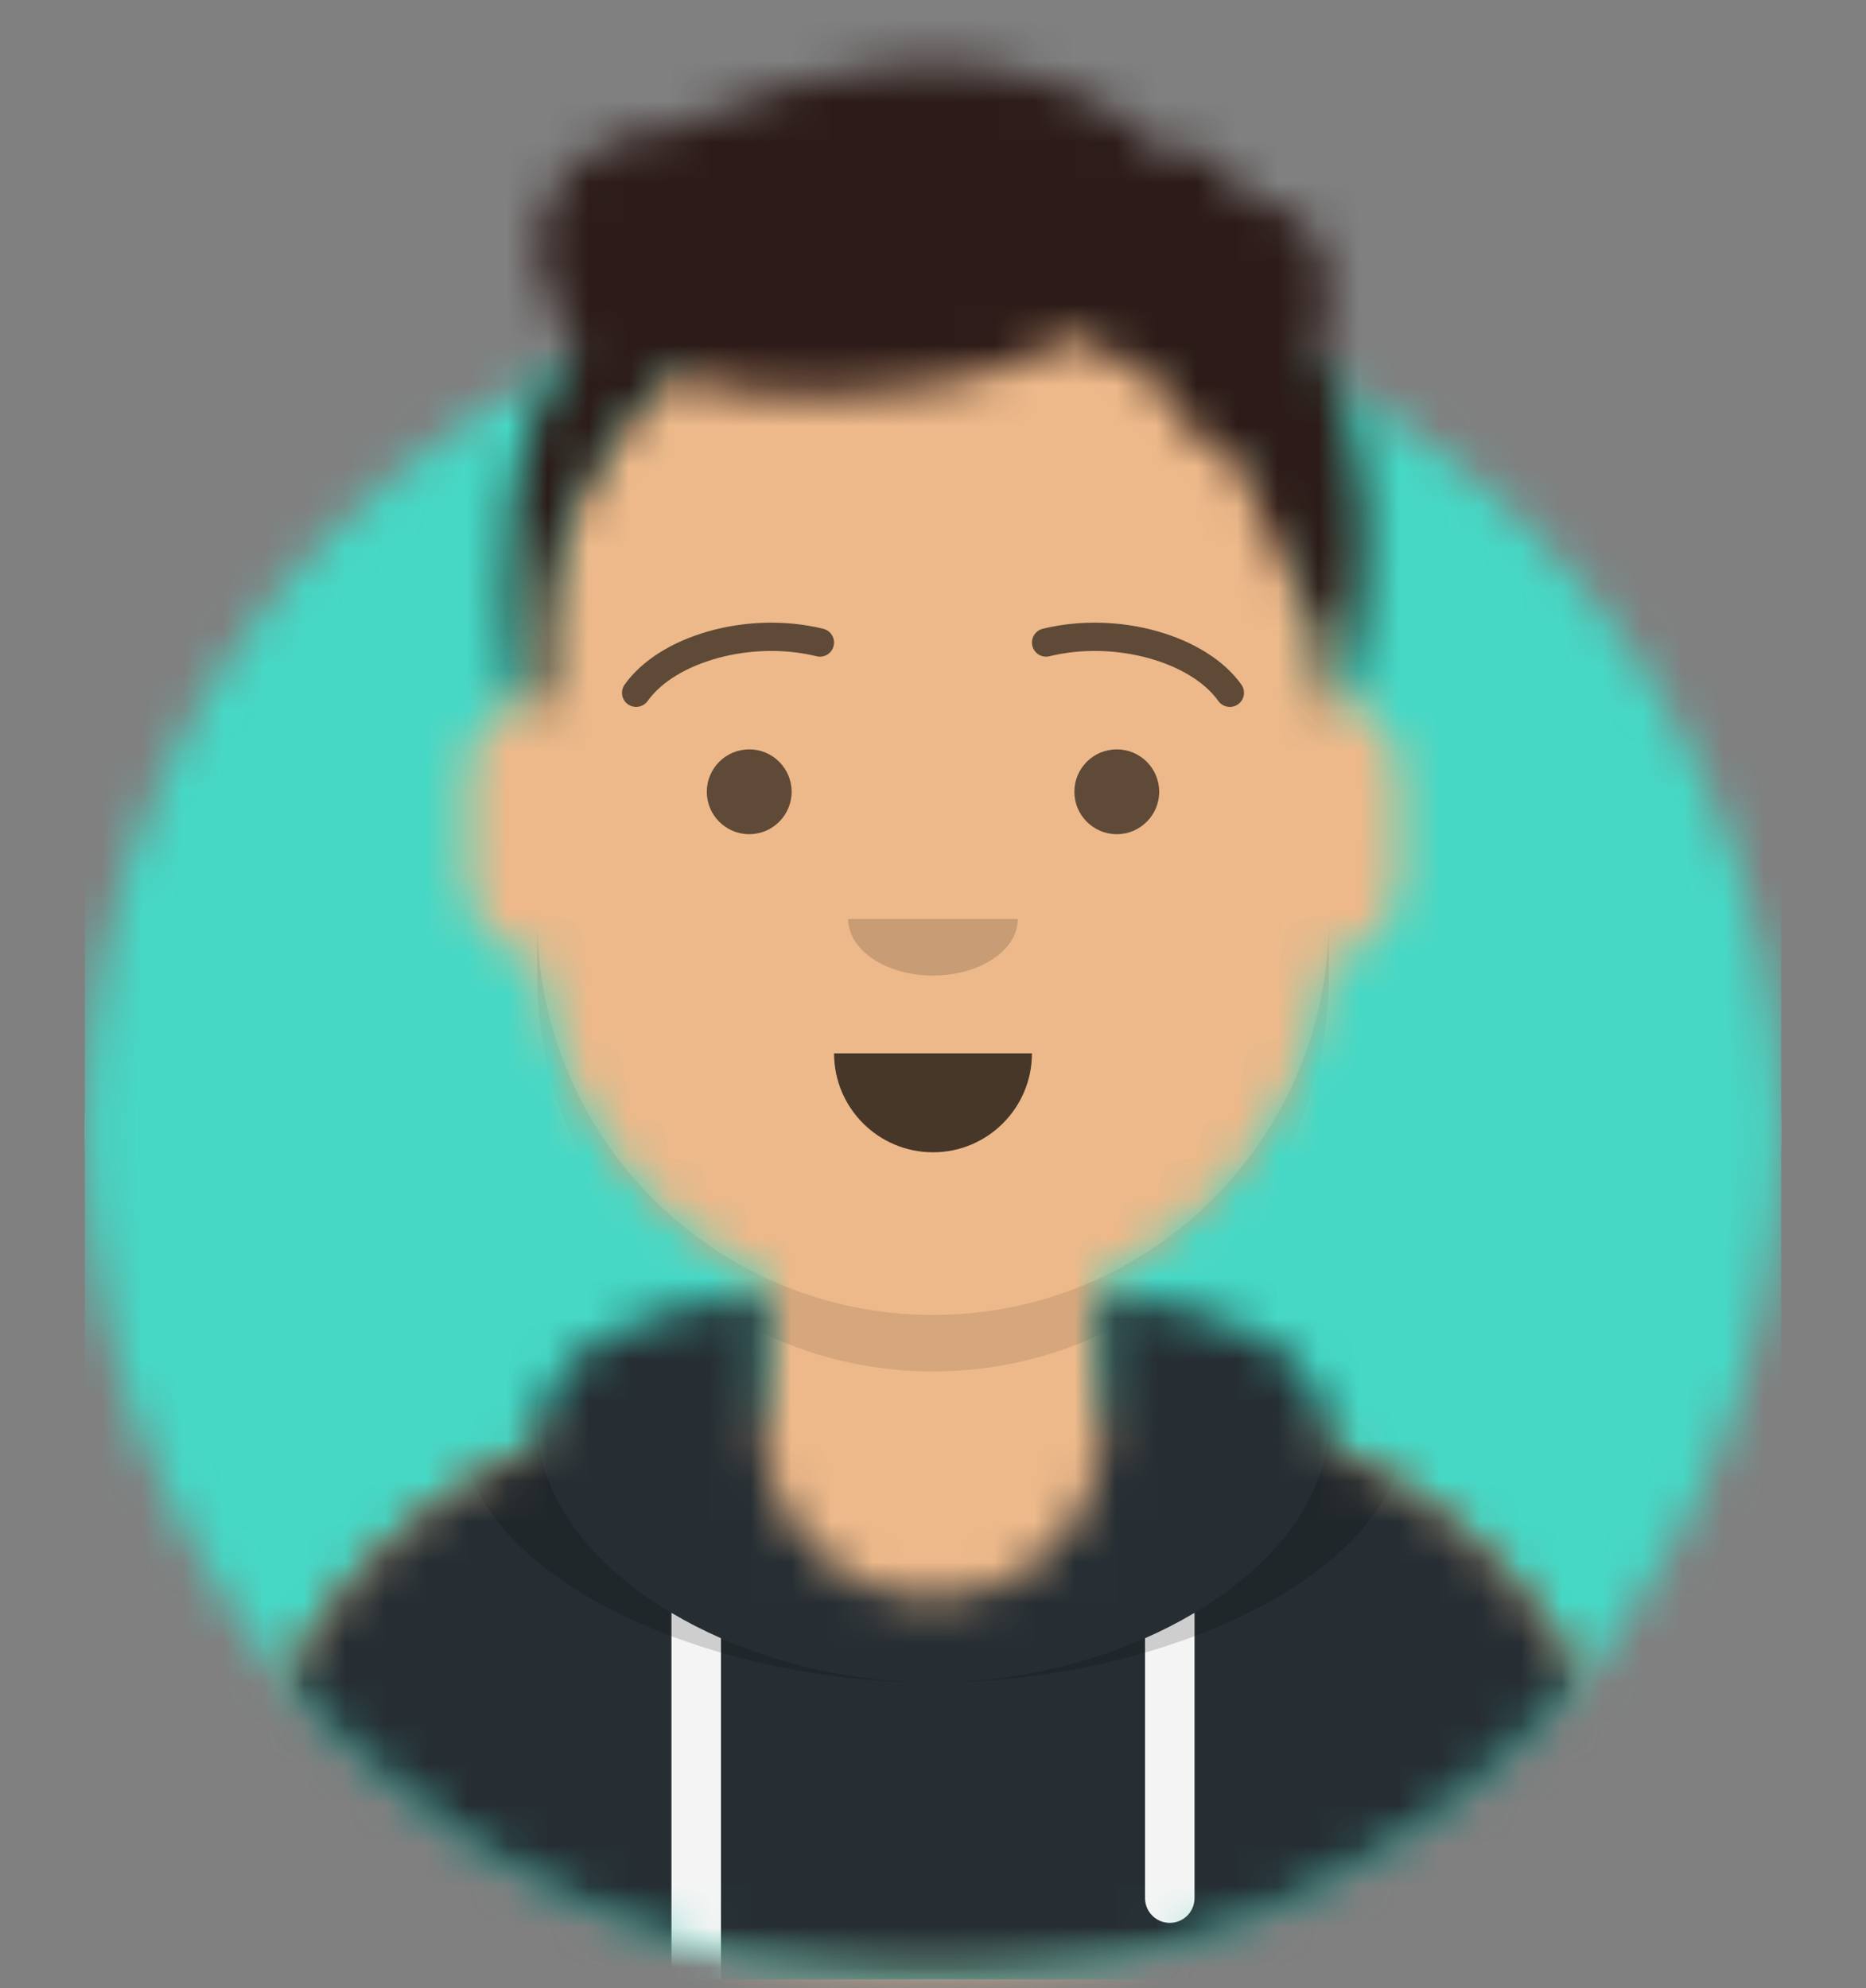 <svg width="46" height="49" viewBox="0 0 46 49" fill="none" xmlns="http://www.w3.org/2000/svg">
<rect x="0" y="0" width="46" height="49" fill="#808080" stroke="none"/>
<mask id="mask0_2_254" style="mask-type:alpha" maskUnits="userSpaceOnUse" x="2" y="6" width="42" height="43">
<path d="M23 48.788C34.548 48.788 43.909 39.427 43.909 27.879C43.909 16.331 34.548 6.97 23 6.97C11.452 6.97 2.091 16.331 2.091 27.879C2.091 39.427 11.452 48.788 23 48.788Z" fill="white"/>
</mask>
<g mask="url(#mask0_2_254)">
<path d="M23 48.788C34.548 48.788 43.909 39.427 43.909 27.879C43.909 16.331 34.548 6.97 23 6.97C11.452 6.97 2.091 16.331 2.091 27.879C2.091 39.427 11.452 48.788 23 48.788Z" fill="#E6E6E6"/>
<path d="M43.909 6.97H2.091V48.788H43.909V6.97Z" fill="#46D8C5"/>
</g>
<mask id="mask1_2_254" style="mask-type:alpha" maskUnits="userSpaceOnUse" x="0" y="0" width="46" height="49">
<path d="M2.091 27.879C2.091 39.427 11.452 48.788 23 48.788C34.548 48.788 43.909 39.427 43.909 27.879H46V0H0V27.879H2.091Z" fill="white"/>
</mask>
<g mask="url(#mask1_2_254)">
<mask id="mask2_2_254" style="mask-type:alpha" maskUnits="userSpaceOnUse" x="5" y="6" width="36" height="43">
<path d="M27.182 31.47V34.674H27.879C34.807 34.674 40.424 40.291 40.424 47.22V48.788H5.576V47.22C5.576 40.291 11.193 34.674 18.121 34.674H18.818V31.47C15.815 30.043 13.656 27.127 13.296 23.676C12.281 23.533 11.5 22.661 11.5 21.606V19.167C11.5 18.131 12.254 17.271 13.242 17.105V16.03C13.242 10.641 17.611 6.273 23 6.273C28.389 6.273 32.758 10.641 32.758 16.03V17.105C33.746 17.271 34.5 18.131 34.5 19.167V21.606C34.5 22.661 33.719 23.533 32.704 23.676C32.344 27.127 30.185 30.043 27.182 31.47Z" fill="white"/>
</mask>
<g mask="url(#mask2_2_254)">
<path d="M27.182 31.47V34.674H27.879C34.807 34.674 40.424 40.291 40.424 47.22V48.788H5.576V47.22C5.576 40.291 11.193 34.674 18.121 34.674H18.818V31.47C15.815 30.043 13.656 27.127 13.296 23.676C12.281 23.533 11.5 22.661 11.5 21.606V19.167C11.5 18.131 12.254 17.271 13.242 17.105V16.03C13.242 10.641 17.611 6.273 23 6.273C28.389 6.273 32.758 10.641 32.758 16.03V17.105C33.746 17.271 34.5 18.131 34.5 19.167V21.606C34.5 22.661 33.719 23.533 32.704 23.676C32.344 27.127 30.185 30.043 27.182 31.47Z" fill="#D0C6AC"/>
<path d="M51.576 6.273H5.576V55.061H51.576V6.273Z" fill="#EDB98A"/>
<path fill-rule="evenodd" clip-rule="evenodd" d="M32.758 20.038V24.046C32.758 29.434 28.389 33.803 23 33.803C17.611 33.803 13.242 29.434 13.242 24.046V20.038V22.652C13.242 28.041 17.611 32.409 23 32.409C28.389 32.409 32.758 28.041 32.758 22.652V20.038Z" fill="black" fill-opacity="0.1"/>
</g>
<mask id="mask3_2_254" style="mask-type:alpha" maskUnits="userSpaceOnUse" x="5" y="31" width="36" height="18">
<path fill-rule="evenodd" clip-rule="evenodd" d="M18.818 31.899C15.696 32.248 13.291 33.202 13.243 35.658C8.738 37.561 5.576 42.021 5.576 47.22V48.788H40.424V47.22C40.424 42.021 37.262 37.561 32.757 35.658C32.709 33.202 30.304 32.248 27.182 31.899V35.197C27.182 37.507 25.309 39.379 23 39.379C20.69 39.379 18.818 37.507 18.818 35.197V31.899Z" fill="white"/>
</mask>
<g mask="url(#mask3_2_254)">
<path fill-rule="evenodd" clip-rule="evenodd" d="M18.818 31.899C15.696 32.248 13.291 33.202 13.243 35.658C8.738 37.561 5.576 42.021 5.576 47.22V48.788H40.424V47.22C40.424 42.021 37.262 37.561 32.757 35.658C32.709 33.202 30.304 32.248 27.182 31.899V35.197C27.182 37.507 25.309 39.379 23 39.379C20.69 39.379 18.818 37.507 18.818 35.197V31.899Z" fill="#B7C1DB"/>
<path d="M46 29.621H6.10352e-05V48.788H46V29.621Z" fill="#262E33"/>
<path fill-rule="evenodd" clip-rule="evenodd" d="M17.773 40.379V48.788H16.553V39.753C16.937 39.982 17.345 40.191 17.773 40.379ZM29.447 39.753V46.784C29.447 47.121 29.174 47.394 28.837 47.394C28.5 47.394 28.227 47.121 28.227 46.784V40.379C28.655 40.191 29.063 39.982 29.447 39.753Z" fill="#F4F4F4"/>
<path fill-rule="evenodd" clip-rule="evenodd" d="M15.849 31.838C13.227 32.334 11.413 33.322 11.413 35.251C11.413 38.685 17.169 41.47 23 41.47C28.831 41.47 34.587 38.685 34.587 35.251C34.587 33.322 32.773 32.334 30.151 31.838C31.734 32.422 32.758 33.403 32.758 35.036C32.758 38.589 27.91 41.47 23 41.47C18.09 41.47 13.242 38.589 13.242 35.036C13.242 33.403 14.266 32.422 15.849 31.838Z" fill="black" fill-opacity="0.16"/>
</g>
<path fill-rule="evenodd" clip-rule="evenodd" d="M20.561 25.962C20.561 27.309 21.653 28.401 23 28.401C24.347 28.401 25.439 27.309 25.439 25.962" fill="black" fill-opacity="0.7"/>
<path fill-rule="evenodd" clip-rule="evenodd" d="M20.909 22.651C20.909 23.421 21.845 24.045 23 24.045C24.155 24.045 25.091 23.421 25.091 22.651" fill="black" fill-opacity="0.16"/>
<path d="M18.47 20.561C19.047 20.561 19.515 20.092 19.515 19.515C19.515 18.938 19.047 18.47 18.47 18.47C17.892 18.47 17.424 18.938 17.424 19.515C17.424 20.092 17.892 20.561 18.47 20.561Z" fill="black" fill-opacity="0.6"/>
<path d="M27.53 20.561C28.108 20.561 28.576 20.092 28.576 19.515C28.576 18.938 28.108 18.47 27.53 18.47C26.953 18.47 26.485 18.938 26.485 19.515C26.485 20.092 26.953 20.561 27.53 20.561Z" fill="black" fill-opacity="0.6"/>
<path d="M15.966 17.278C16.648 16.318 18.518 15.78 20.129 16.175C20.316 16.221 20.505 16.107 20.551 15.92C20.596 15.733 20.482 15.544 20.295 15.498C18.424 15.039 16.259 15.662 15.398 16.874C15.286 17.031 15.323 17.248 15.48 17.36C15.637 17.471 15.854 17.434 15.966 17.278Z" fill="black" fill-opacity="0.6"/>
<path d="M30.034 17.278C29.352 16.318 27.482 15.78 25.871 16.175C25.684 16.221 25.495 16.107 25.449 15.92C25.404 15.733 25.518 15.544 25.705 15.498C27.576 15.039 29.741 15.662 30.602 16.874C30.714 17.031 30.677 17.248 30.52 17.36C30.363 17.471 30.146 17.434 30.034 17.278Z" fill="black" fill-opacity="0.6"/>
<mask id="mask4_2_254" style="mask-type:alpha" maskUnits="userSpaceOnUse" x="0" y="0" width="46" height="49">
<path d="M46 0H0V48.788H46V0Z" fill="white"/>
</mask>
<g mask="url(#mask4_2_254)">
<mask id="mask5_2_254" style="mask-type:alpha" maskUnits="userSpaceOnUse" x="12" y="1" width="22" height="17">
<path fill-rule="evenodd" clip-rule="evenodd" d="M16.248 9.064C16.27 9.055 16.217 9.051 16.089 9.054C16.244 9.053 16.297 9.057 16.248 9.064ZM14.831 6.325C14.831 6.322 14.834 6.352 14.831 6.325ZM33.588 12.33C33.542 11.752 33.46 11.178 33.323 10.613C33.215 10.165 33.066 9.736 32.89 9.308C32.784 9.049 32.536 8.694 32.507 8.415C32.478 8.14 32.693 7.836 32.738 7.515C32.783 7.204 32.775 6.877 32.711 6.568C32.566 5.867 32.085 5.215 31.342 5.032C31.176 4.992 30.826 5.042 30.709 4.945C30.574 4.835 30.481 4.457 30.359 4.306C30.012 3.874 29.471 3.597 28.901 3.694C28.481 3.765 28.722 3.852 28.407 3.604C28.232 3.467 28.101 3.257 27.931 3.108C27.675 2.885 27.382 2.693 27.079 2.536C26.285 2.126 25.379 1.827 24.492 1.681C22.874 1.416 21.148 1.647 19.579 2.068C18.799 2.277 18.014 2.543 17.289 2.894C16.978 3.045 16.799 3.17 16.474 3.21C15.964 3.272 15.532 3.269 15.049 3.485C13.561 4.151 12.891 5.696 13.47 7.174C13.586 7.472 13.744 7.733 13.961 7.973C14.226 8.266 14.322 8.208 14.094 8.545C13.753 9.049 13.465 9.586 13.231 10.143C12.616 11.607 12.513 13.256 12.553 14.817C12.567 15.364 12.591 15.917 12.677 16.458C12.714 16.693 12.724 17.133 12.9 17.307C12.989 17.395 13.116 17.444 13.243 17.409C13.541 17.327 13.438 17.107 13.445 16.903C13.48 15.878 13.433 14.971 13.677 13.958C13.857 13.21 14.157 12.53 14.546 11.861C15.041 11.01 15.575 10.262 16.255 9.534C16.415 9.362 16.45 9.29 16.664 9.277C16.827 9.268 17.064 9.379 17.222 9.418C17.57 9.502 17.919 9.586 18.273 9.643C18.925 9.749 19.57 9.756 20.228 9.735C21.522 9.695 22.821 9.604 24.076 9.278C24.909 9.062 25.648 8.673 26.446 8.388C26.46 8.383 26.66 8.241 26.695 8.247C26.744 8.255 27.04 8.565 27.09 8.604C27.477 8.908 27.903 9.036 28.322 9.271C28.838 9.561 28.338 9.146 28.623 9.508C28.706 9.613 28.748 9.809 28.815 9.928C29.027 10.308 29.322 10.643 29.674 10.908C30.015 11.164 30.527 11.288 30.7 11.621C30.834 11.879 30.879 12.229 30.988 12.503C31.271 13.224 31.646 13.896 32.02 14.574C32.322 15.121 32.652 15.599 32.685 16.224C32.697 16.442 32.49 17.747 32.994 17.35C33.069 17.291 33.23 16.625 33.263 16.513C33.398 16.054 33.445 15.575 33.506 15.104C33.627 14.166 33.667 13.274 33.588 12.33Z" fill="white"/>
</mask>
<g mask="url(#mask5_2_254)">
<path fill-rule="evenodd" clip-rule="evenodd" d="M16.248 9.064C16.27 9.055 16.217 9.051 16.089 9.054C16.244 9.053 16.297 9.057 16.248 9.064ZM14.831 6.325C14.831 6.322 14.834 6.352 14.831 6.325ZM33.588 12.33C33.542 11.752 33.46 11.178 33.323 10.613C33.215 10.165 33.066 9.736 32.89 9.308C32.784 9.049 32.536 8.694 32.507 8.415C32.478 8.14 32.693 7.836 32.738 7.515C32.783 7.204 32.775 6.877 32.711 6.568C32.566 5.867 32.085 5.215 31.342 5.032C31.176 4.992 30.826 5.042 30.709 4.945C30.574 4.835 30.481 4.457 30.359 4.306C30.012 3.874 29.471 3.597 28.901 3.694C28.481 3.765 28.722 3.852 28.407 3.604C28.232 3.467 28.101 3.257 27.931 3.108C27.675 2.885 27.382 2.693 27.079 2.536C26.285 2.126 25.379 1.827 24.492 1.681C22.874 1.416 21.148 1.647 19.579 2.068C18.799 2.277 18.014 2.543 17.289 2.894C16.978 3.045 16.799 3.17 16.474 3.21C15.964 3.272 15.532 3.269 15.049 3.485C13.561 4.151 12.891 5.696 13.47 7.174C13.586 7.472 13.744 7.733 13.961 7.973C14.226 8.266 14.322 8.208 14.094 8.545C13.753 9.049 13.465 9.586 13.231 10.143C12.616 11.607 12.513 13.256 12.553 14.817C12.567 15.364 12.591 15.917 12.677 16.458C12.714 16.693 12.724 17.133 12.9 17.307C12.989 17.395 13.116 17.444 13.243 17.409C13.541 17.327 13.438 17.107 13.445 16.903C13.48 15.878 13.433 14.971 13.677 13.958C13.857 13.21 14.157 12.53 14.546 11.861C15.041 11.01 15.575 10.262 16.255 9.534C16.415 9.362 16.45 9.29 16.664 9.277C16.827 9.268 17.064 9.379 17.222 9.418C17.57 9.502 17.919 9.586 18.273 9.643C18.925 9.749 19.57 9.756 20.228 9.735C21.522 9.695 22.821 9.604 24.076 9.278C24.909 9.062 25.648 8.673 26.446 8.388C26.46 8.383 26.66 8.241 26.695 8.247C26.744 8.255 27.04 8.565 27.09 8.604C27.477 8.908 27.903 9.036 28.322 9.271C28.838 9.561 28.338 9.146 28.623 9.508C28.706 9.613 28.748 9.809 28.815 9.928C29.027 10.308 29.322 10.643 29.674 10.908C30.015 11.164 30.527 11.288 30.7 11.621C30.834 11.879 30.879 12.229 30.988 12.503C31.271 13.224 31.646 13.896 32.02 14.574C32.322 15.121 32.652 15.599 32.685 16.224C32.697 16.442 32.49 17.747 32.994 17.35C33.069 17.291 33.23 16.625 33.263 16.513C33.398 16.054 33.445 15.575 33.506 15.104C33.627 14.166 33.667 13.274 33.588 12.33Z" fill="#28354B"/>
<path d="M45.826 0H-0.174V48.788H45.826V0Z" fill="#2C1B18"/>
</g>
</g>
</g>
</svg>
